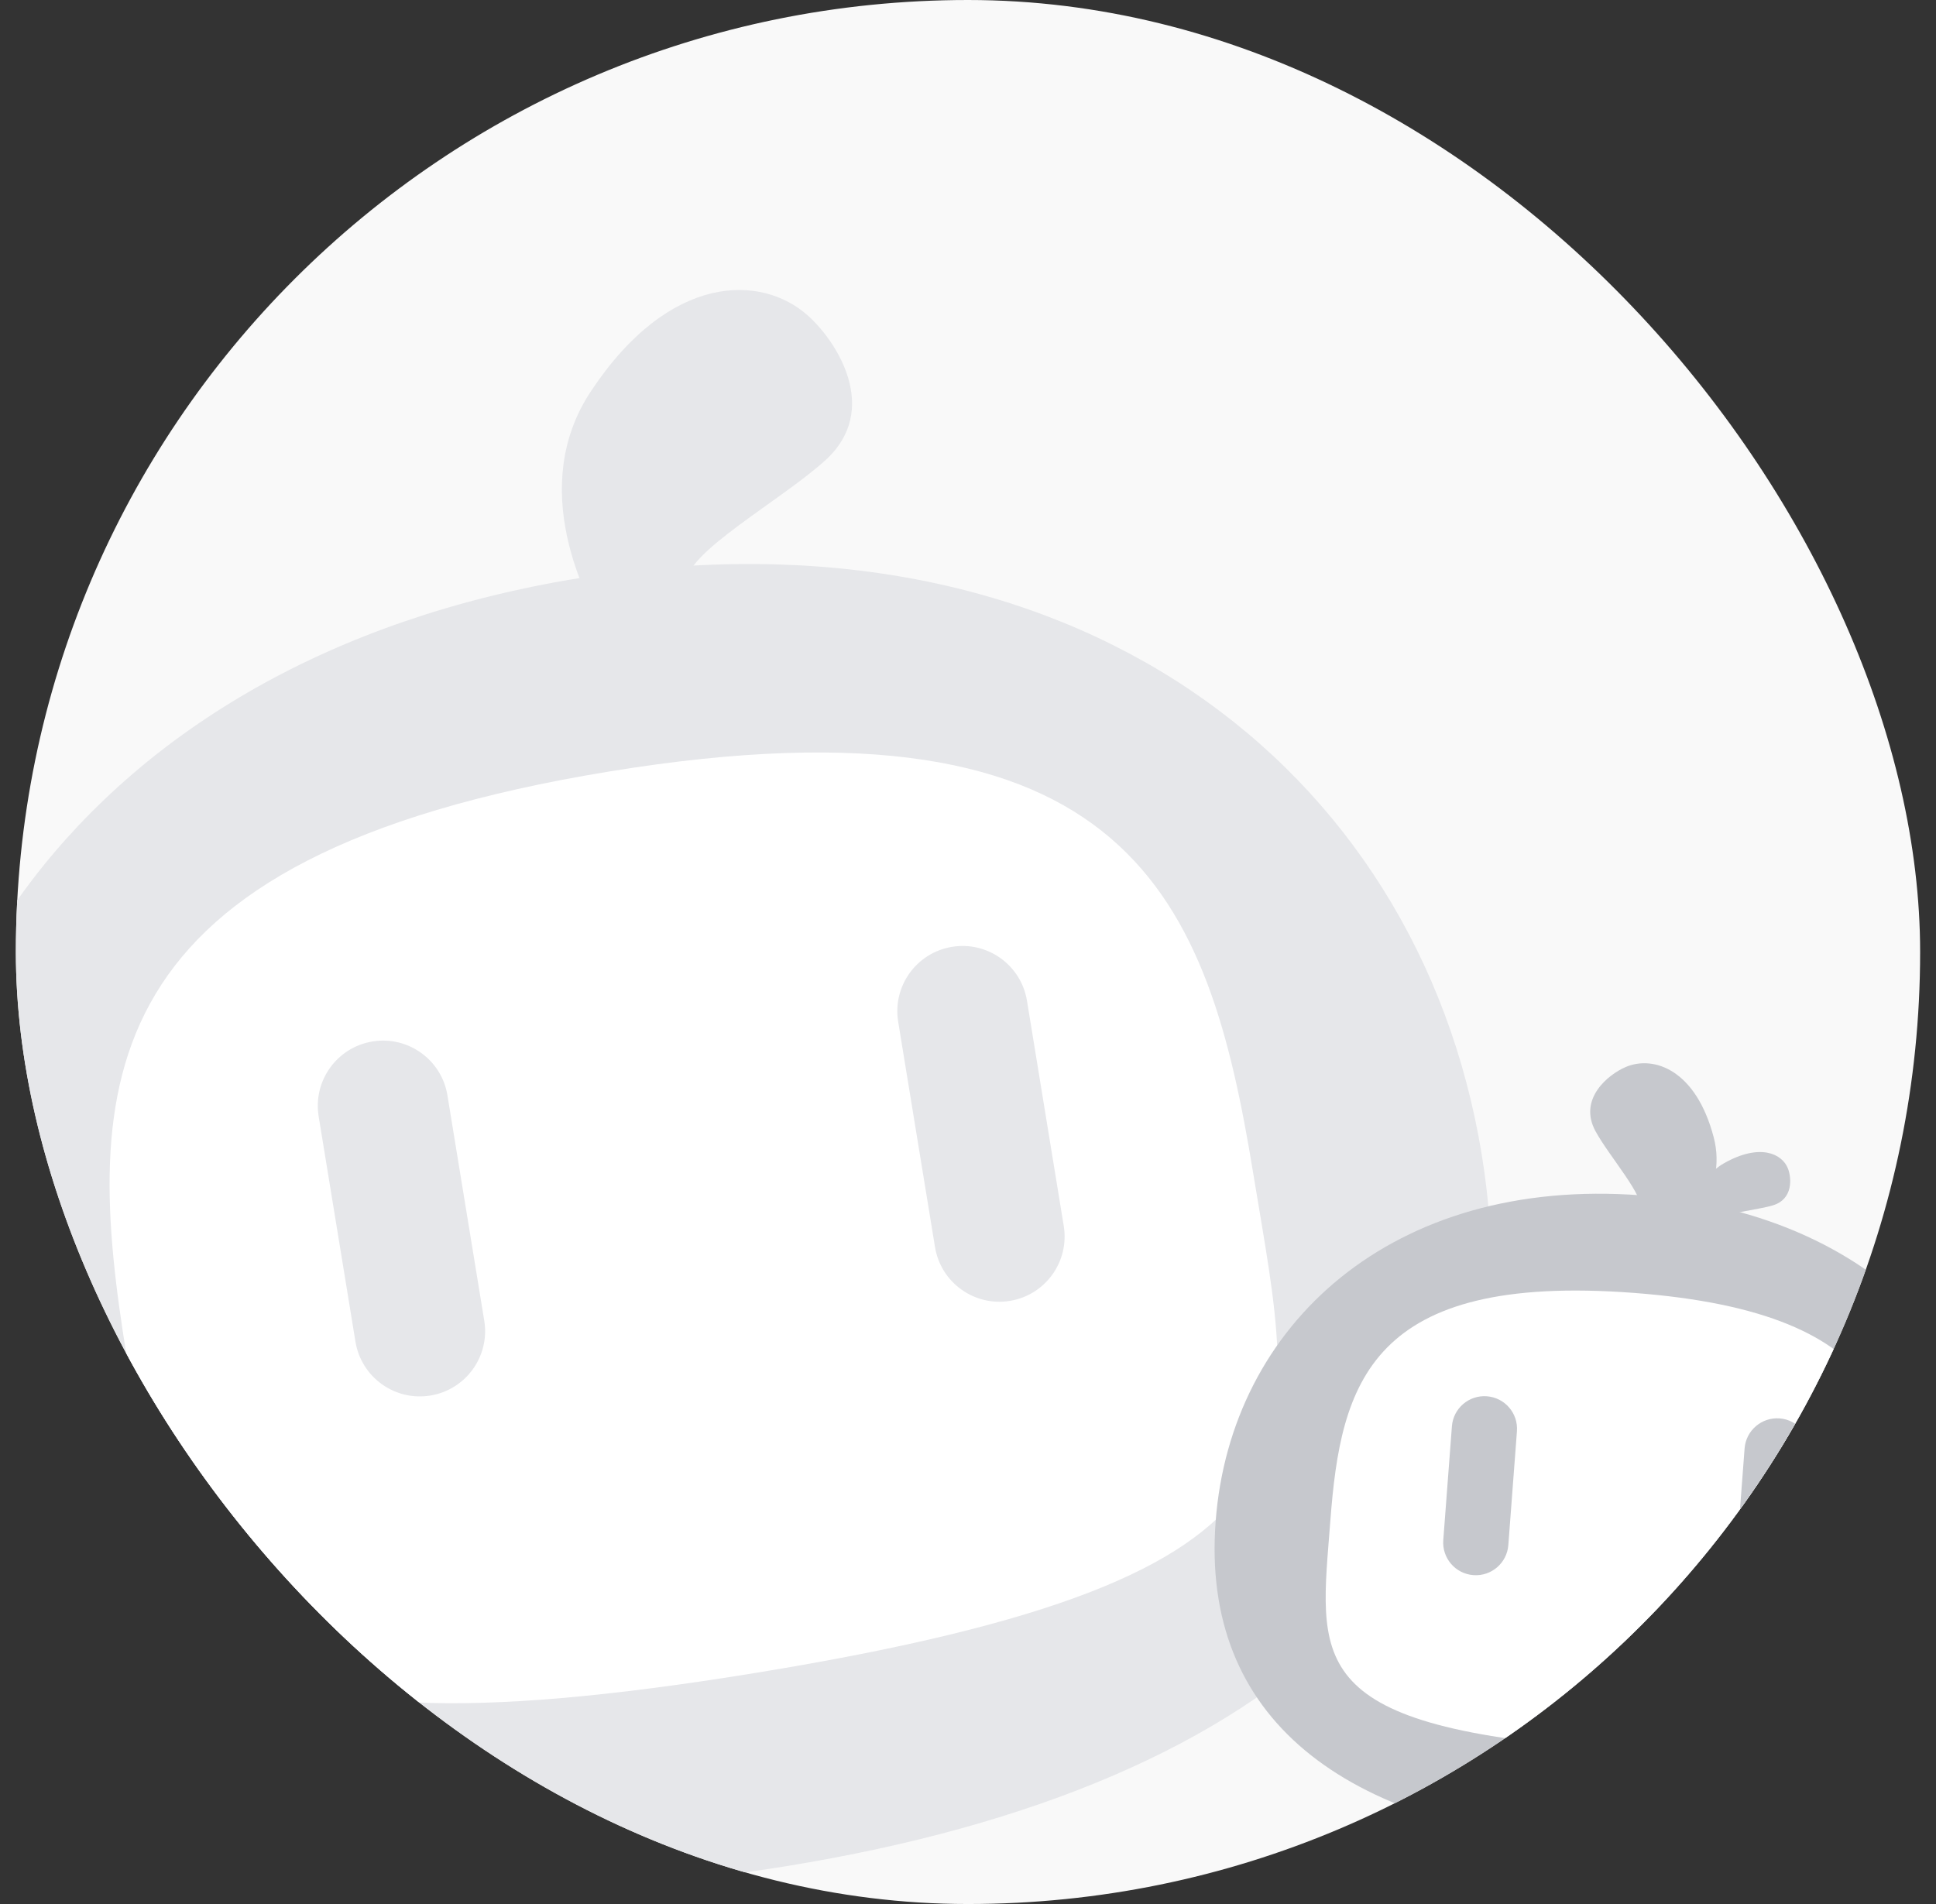 <svg width="61" height="60" viewBox="0 0 61 60" fill="none" xmlns="http://www.w3.org/2000/svg">
<rect x="0" y="0" width="61" height="60" fill="#333333" stroke="none"/>
<g clip-path="url(#clip0_5387_92667)">
<rect x="0.5" width="60" height="60" rx="30" fill="#F9F9F9"/>
<path d="M18.615 12.335C16.626 15.339 18.393 18.829 19.202 20.108C20.058 19.822 21.747 19.071 21.654 18.351C21.537 17.451 24.644 15.751 26.017 14.494C27.747 12.91 26.381 10.773 25.457 9.946C23.998 8.64 21.101 8.581 18.615 12.335Z" fill="#E6E7EA"/>
<path d="M46.687 36.383C48.692 48.654 40.35 56.263 24.835 58.798C9.32 61.332 -1.01 56.774 -3.015 44.503C-5.019 32.232 2.691 20.759 18.206 18.225C33.721 15.69 44.682 24.112 46.687 36.383Z" fill="#E6E7EA"/>
<path d="M39.485 36.965C40.889 45.554 42.446 49.672 23.84 52.712C5.234 55.751 5.4 51.352 3.996 42.762C2.593 34.173 2.744 26.999 19.2 24.311C35.655 21.622 38.082 28.375 39.485 36.965Z" fill="white"/>
<path d="M10.04 35.179C9.857 34.059 10.617 33.002 11.738 32.819C12.858 32.636 13.915 33.396 14.098 34.517L15.258 41.617C15.441 42.737 14.681 43.794 13.56 43.977C12.44 44.16 11.383 43.4 11.2 42.28L10.04 35.179Z" fill="#E6E7EA"/>
<path d="M28.3 32.197C28.117 31.076 28.877 30.02 29.997 29.837C31.118 29.654 32.174 30.413 32.358 31.534L33.517 38.634C33.7 39.754 32.941 40.811 31.82 40.994C30.7 41.177 29.643 40.417 29.46 39.297L28.3 32.197Z" fill="#E6E7EA"/>
<path d="M54.325 36.654C53.427 37.161 53.391 38.196 53.417 38.593C53.667 38.618 54.186 38.621 54.26 38.438C54.353 38.208 55.35 38.137 55.859 37.984C56.5 37.791 56.452 37.126 56.336 36.825C56.153 36.351 55.446 36.02 54.325 36.654Z" fill="#C6C8CD"/>
<path d="M53.997 35.843C54.445 37.56 53.096 38.892 52.528 39.354C52.179 39.083 51.521 38.459 51.675 38.141C51.867 37.742 50.705 36.448 50.269 35.642C49.72 34.626 50.676 33.856 51.228 33.622C52.098 33.253 53.436 33.697 53.997 35.843Z" fill="#C6C8CD"/>
<path d="M63.412 49.842C62.943 56.041 57.995 58.757 50.157 58.165C42.319 57.572 37.835 54.142 38.303 47.943C38.772 41.744 43.869 37.075 51.707 37.668C59.545 38.261 63.881 43.642 63.412 49.842Z" fill="#C6C8CD"/>
<path d="M59.845 49.278C59.517 53.617 59.79 55.801 50.39 55.09C40.99 54.379 41.589 52.261 41.917 47.922C42.245 43.582 43.162 40.114 51.475 40.742C59.788 41.371 60.173 44.938 59.845 49.278Z" fill="white"/>
<path d="M45.747 44.947C45.789 44.381 46.283 43.957 46.849 44C47.415 44.043 47.839 44.536 47.796 45.102L47.525 48.689C47.482 49.255 46.989 49.679 46.423 49.636C45.857 49.594 45.433 49.1 45.475 48.534L45.747 44.947Z" fill="#C6C8CD"/>
<path d="M54.969 45.645C55.012 45.079 55.506 44.655 56.072 44.697C56.638 44.74 57.062 45.234 57.019 45.8L56.748 49.387C56.705 49.953 56.211 50.377 55.645 50.334C55.079 50.291 54.655 49.798 54.698 49.232L54.969 45.645Z" fill="#C6C8CD"/>
</g>
<defs>
<clipPath id="clip0_5387_92667">
<rect x="0.5" width="60" height="60" rx="30" fill="white"/>
</clipPath>
</defs>
</svg>
